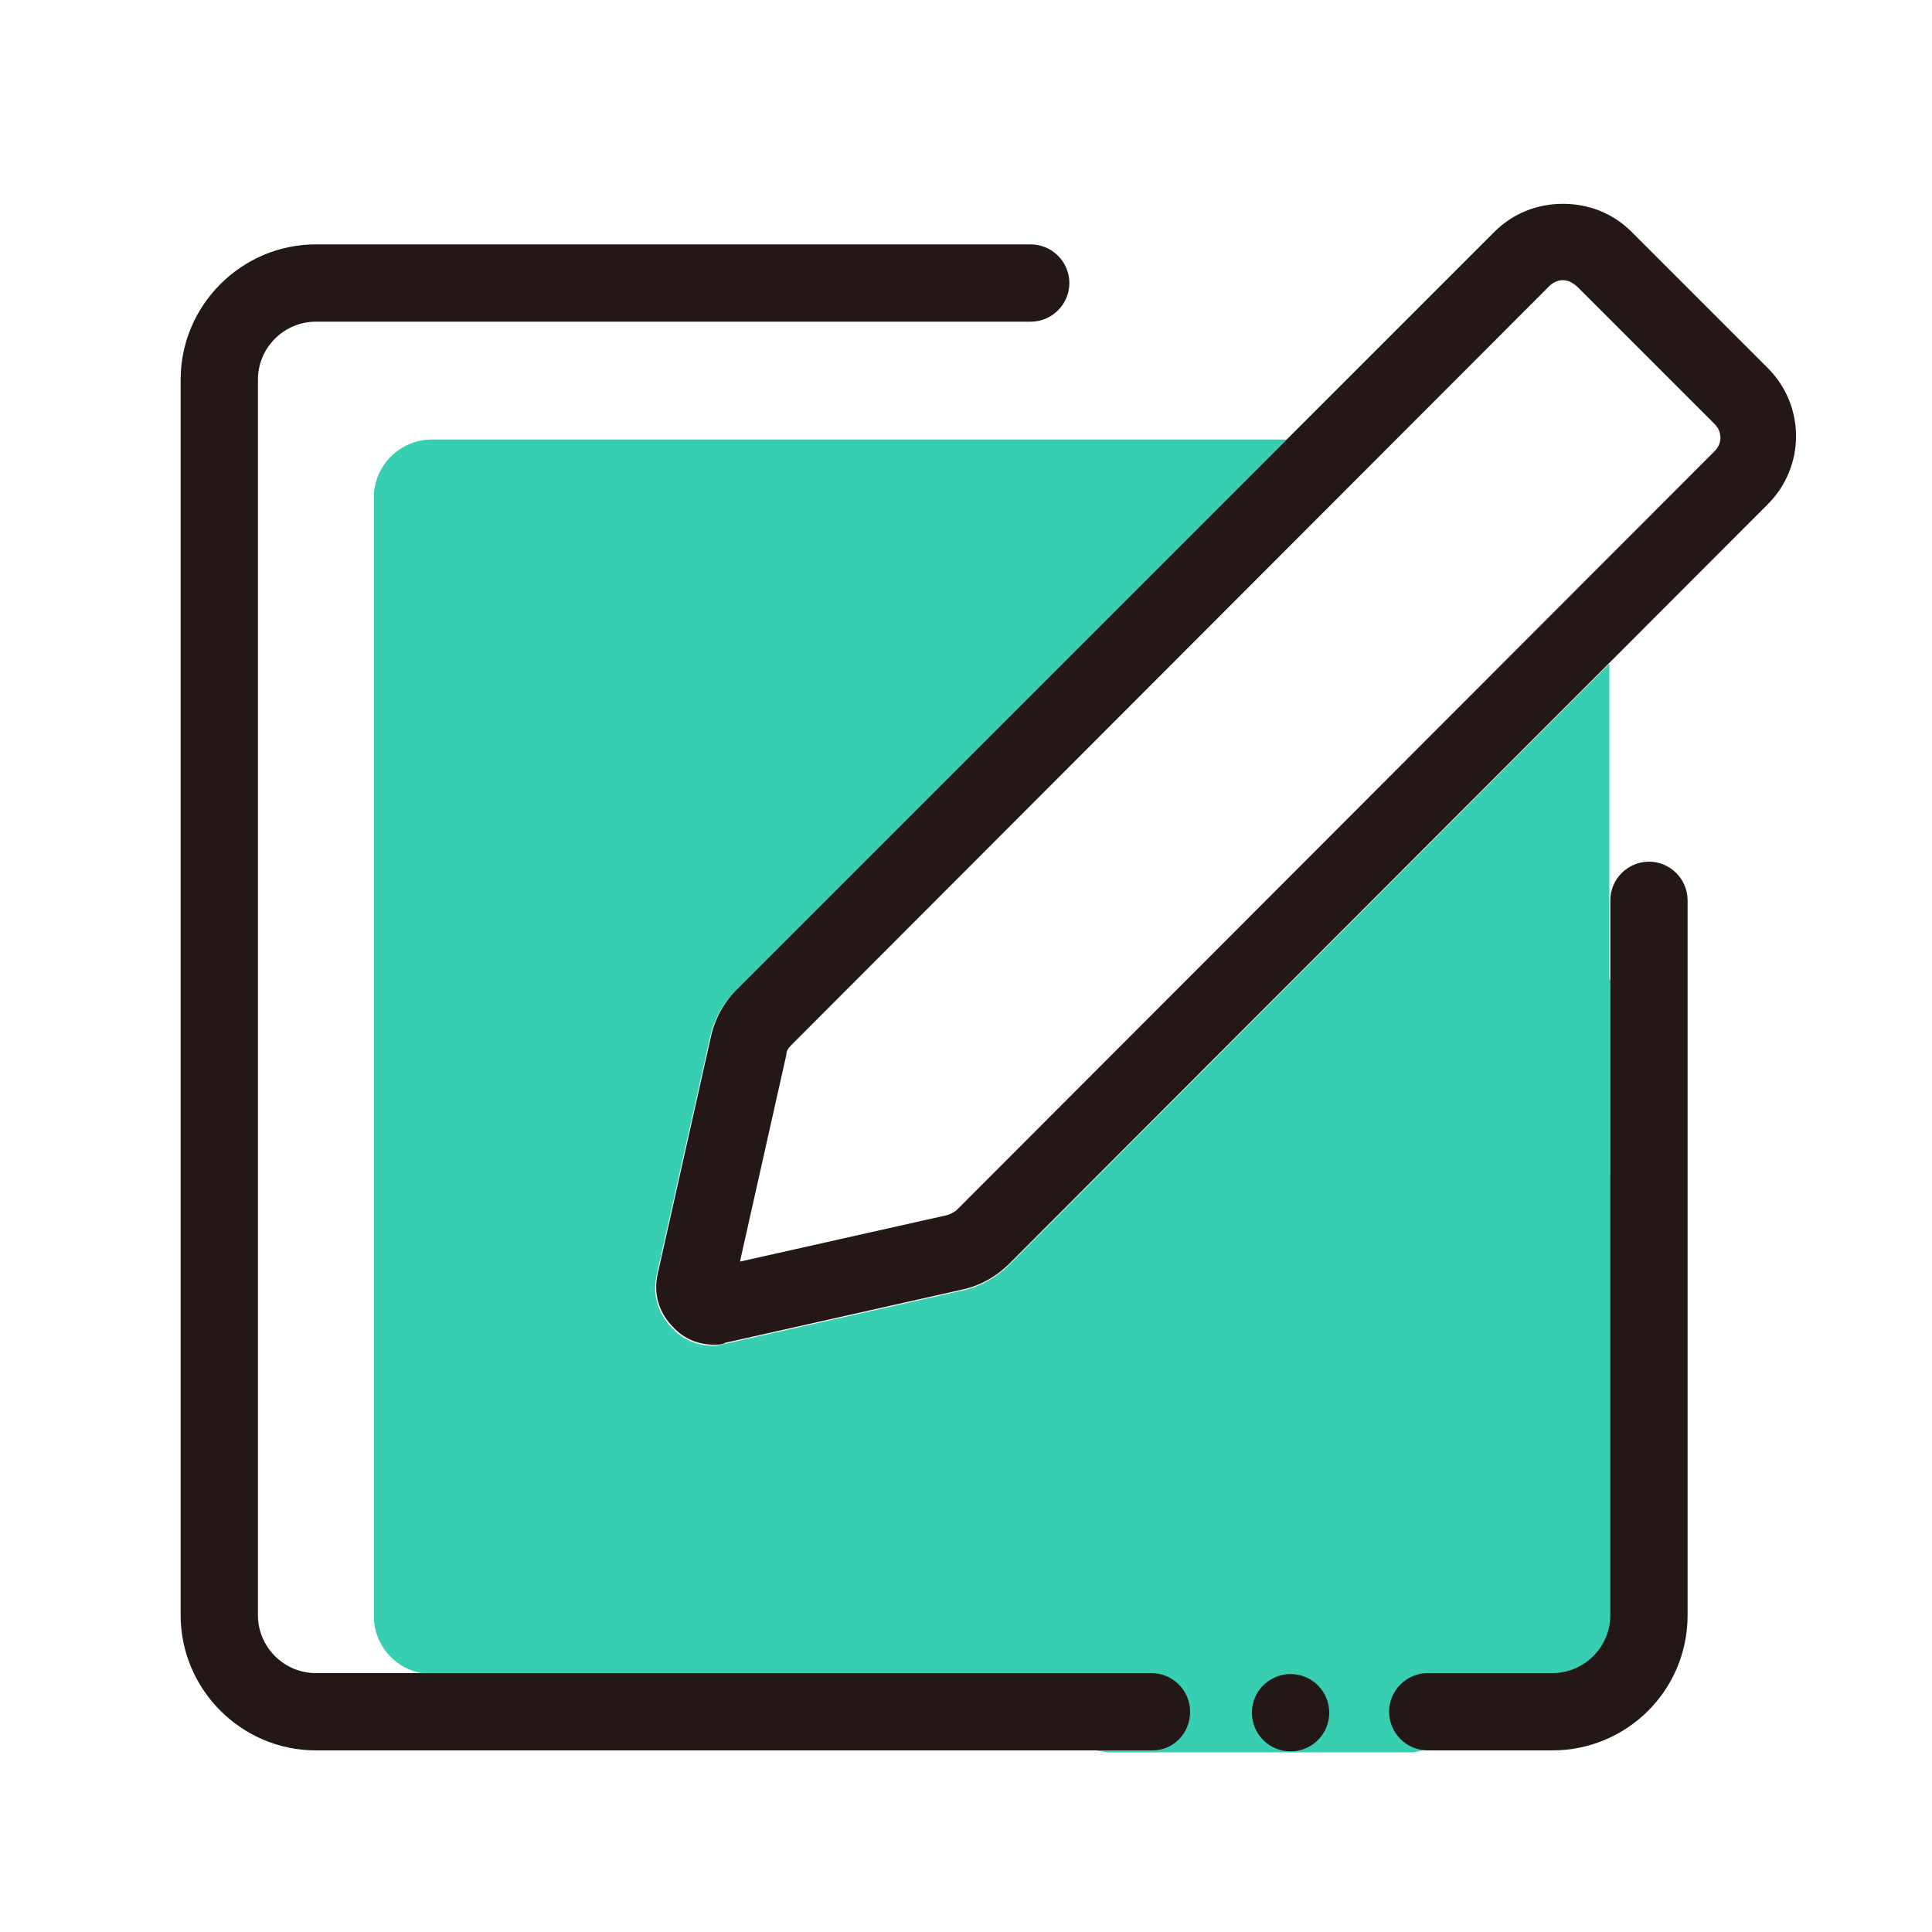 <?xml version="1.0" standalone="no"?><!DOCTYPE svg PUBLIC "-//W3C//DTD SVG 1.1//EN" "http://www.w3.org/Graphics/SVG/1.1/DTD/svg11.dtd"><svg t="1681227289255" class="icon" viewBox="0 0 1024 1024" version="1.1" xmlns="http://www.w3.org/2000/svg" p-id="13271" xmlns:xlink="http://www.w3.org/1999/xlink" width="200" height="200"><path d="M852.992 519.168V351.744l-317.952 318.464c-6.656 6.656-15.36 11.776-25.088 13.824l-125.44 28.16c-2.048 0.512-4.608 1.024-6.656 1.024-8.192 0-15.872-3.072-21.504-9.216-7.68-7.68-10.752-17.92-8.192-28.672l28.16-125.44c2.048-9.216 6.656-17.92 13.824-25.088l291.84-291.84H228.864c-16.896 0-30.72 13.824-30.72 30.72v592.896c0 16.896 13.824 30.72 30.72 30.72h90.112l268.288 41.472h161.792l87.552-17.408c10.752-9.728 15.872-17.92 25.6-35.84l22.016-35.328-30.72-218.112v-102.912z" fill="#38CEB1" p-id="13272"></path><path d="M684.032 907.776m-20.48 0a20.48 20.48 0 1 0 40.96 0 20.48 20.48 0 1 0-40.96 0Z" fill="#231815" p-id="13273"></path><path d="M610.816 927.744H167.424c-39.424 0-71.68-32.256-71.68-71.68V201.216c0-39.424 32.256-71.68 71.68-71.68h378.88c11.264 0 20.48 9.216 20.48 20.48s-9.216 20.48-20.48 20.48h-378.88c-16.896 0-30.72 13.824-30.72 30.72v654.848c0 16.896 13.824 30.72 30.72 30.72h442.88c11.264 0 20.48 9.216 20.48 20.48s-8.704 20.48-19.968 20.48zM822.784 927.744h-66.048c-11.264 0-20.48-9.216-20.48-20.48s9.216-20.48 20.48-20.48h66.048c16.896 0 30.72-13.824 30.72-30.72v-378.88c0-11.264 9.216-20.48 20.48-20.48s20.48 9.216 20.48 20.48v378.88c0 39.936-32.256 71.68-71.68 71.68z" fill="#231815" p-id="13274"></path><path d="M378.368 712.704c-8.192 0-15.872-3.072-21.504-9.216-7.68-7.68-10.752-17.92-8.192-28.672l28.16-125.44c2.048-9.216 6.656-17.92 13.824-25.088L792.064 122.88c9.728-9.728 22.528-14.848 36.352-14.848 13.824 0 26.624 5.12 36.352 14.848L936.96 195.072c19.968 19.968 19.968 52.224 0 72.192l-401.92 402.432c-6.656 6.656-15.36 11.776-25.088 13.824L384.512 711.68c-1.536 1.024-4.096 1.024-6.144 1.024zM828.416 148.48c-1.536 0-4.608 0.512-7.168 3.072l-401.92 402.432c-1.536 1.536-2.56 3.072-2.56 5.12l-24.576 109.568 109.568-24.576c2.048-0.512 3.584-1.536 5.12-2.56l401.92-402.432c4.096-4.096 4.096-10.24 0-14.336l-72.192-72.192c-3.584-3.584-6.656-4.096-8.192-4.096z" fill="#231815" p-id="13275"></path></svg>